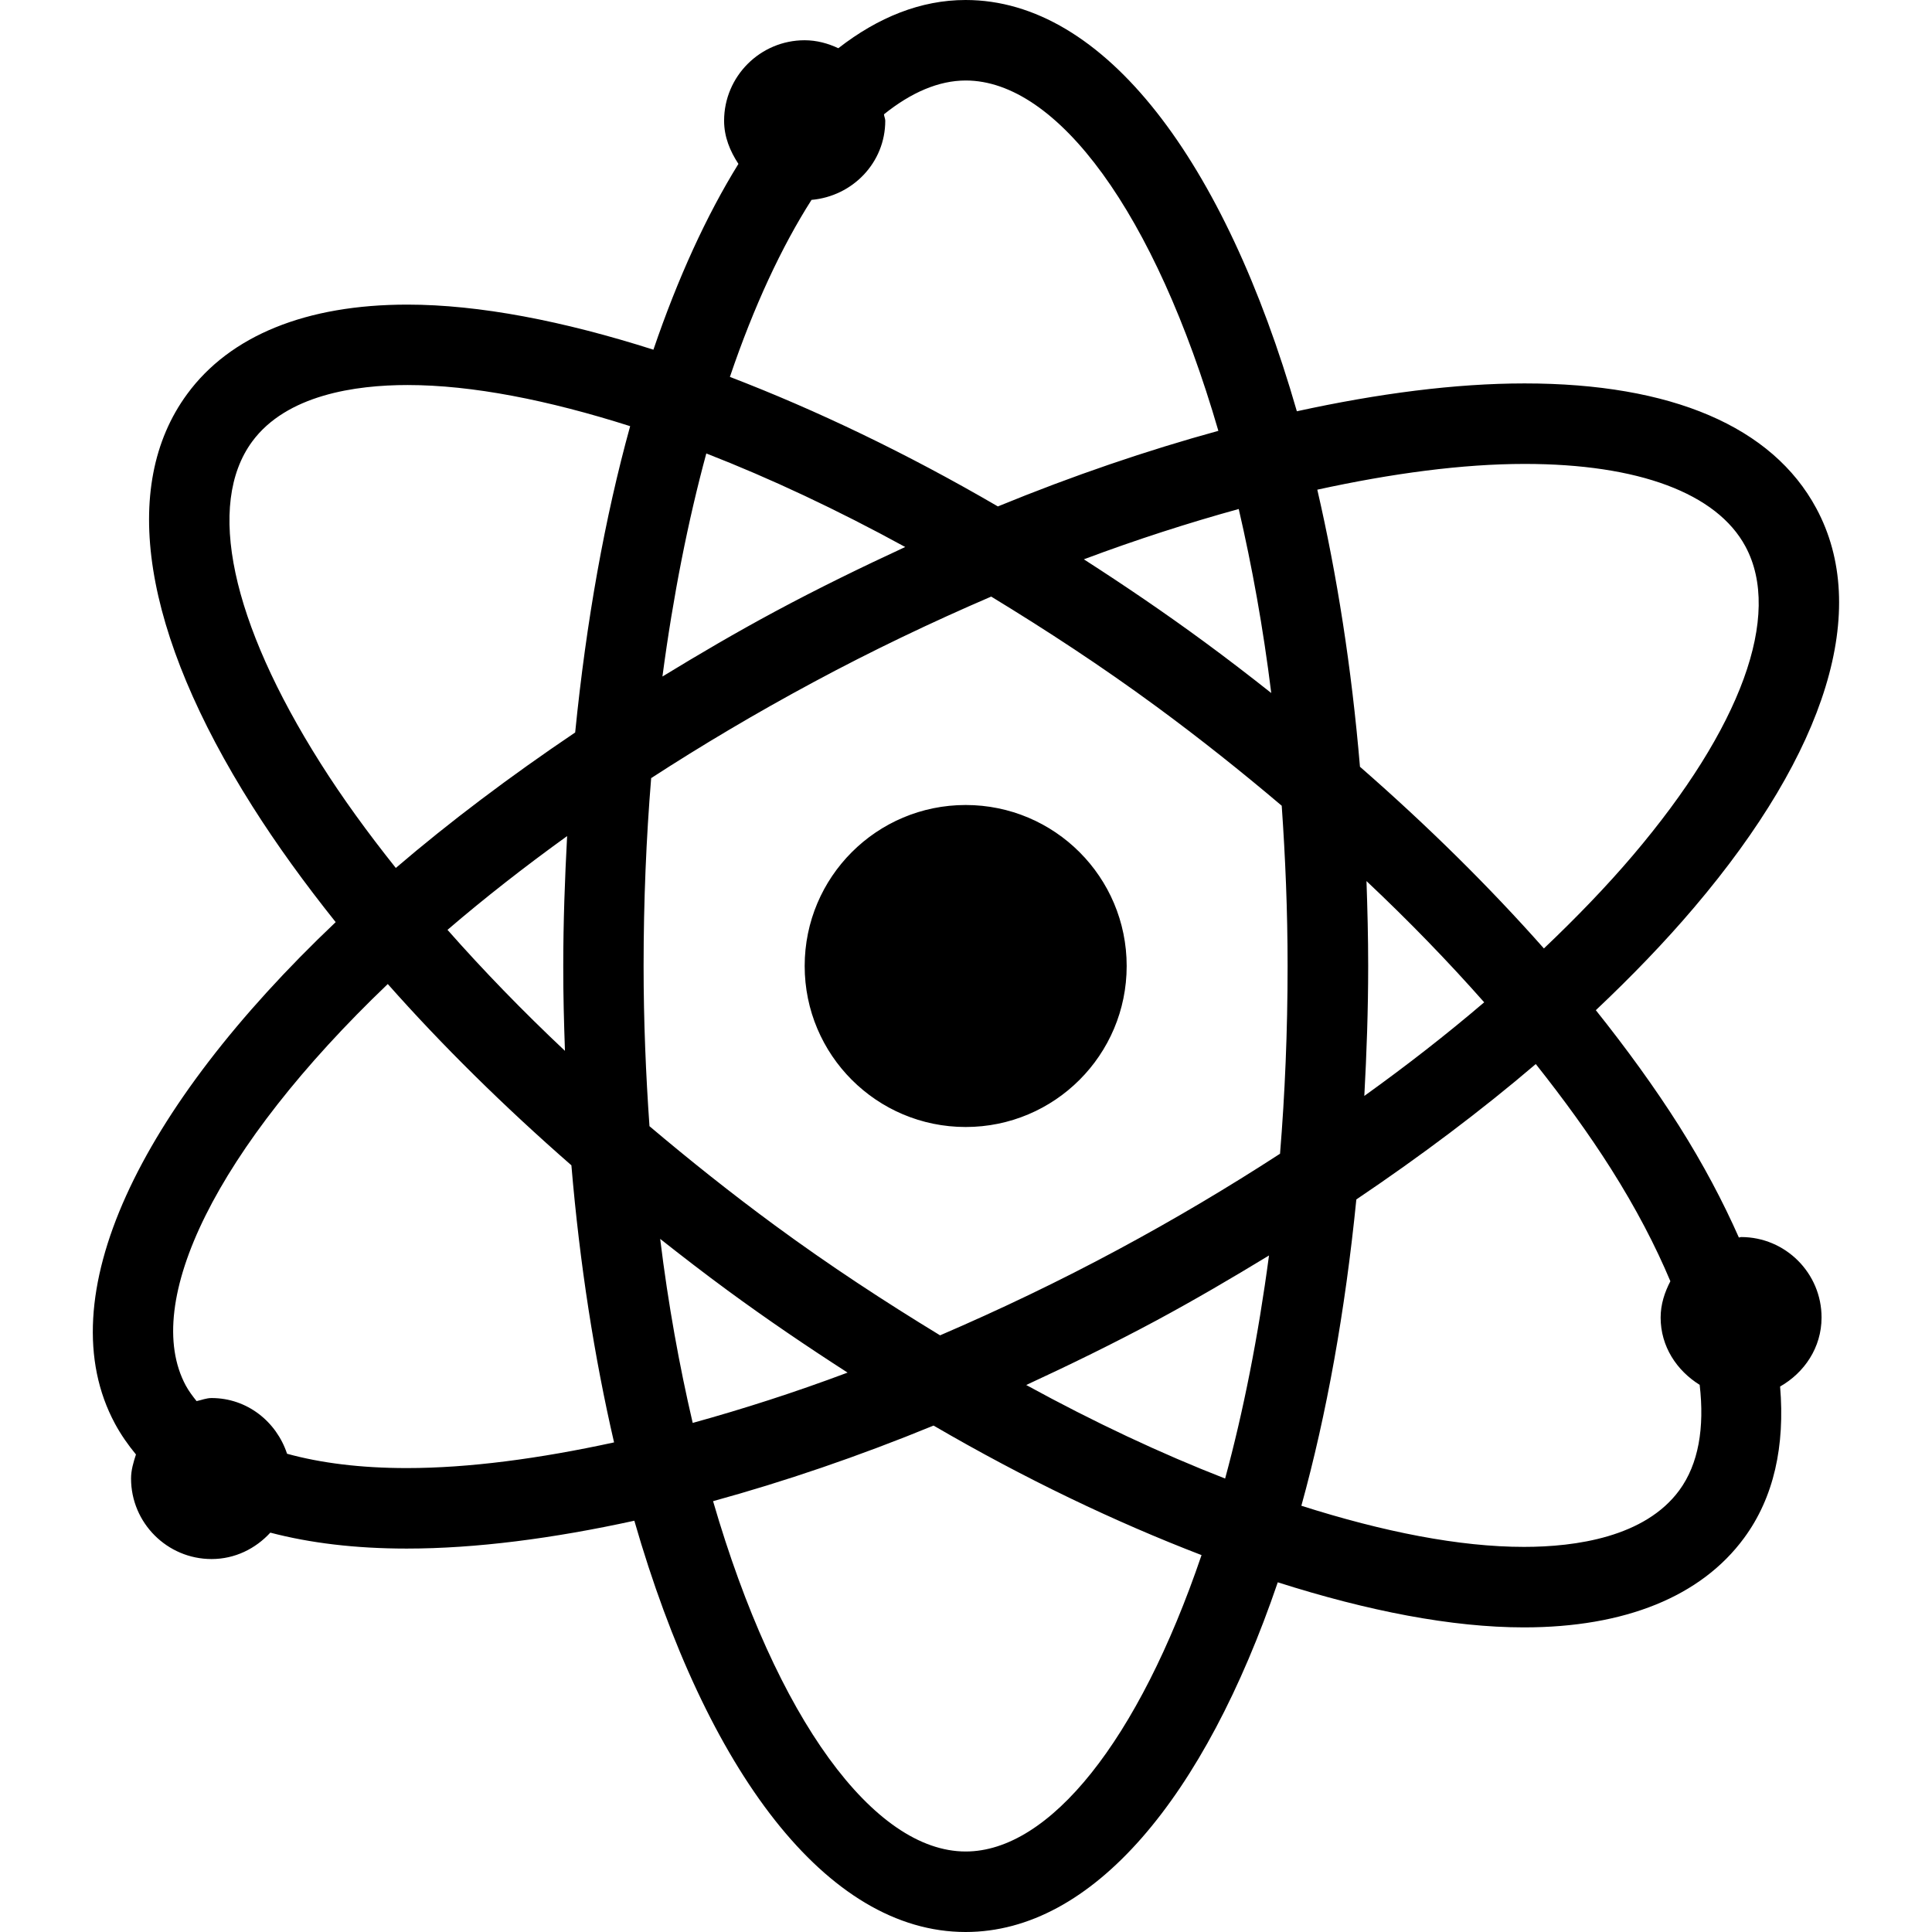 <?xml version="1.0" encoding="iso-8859-1"?>
<!-- Generator: Adobe Illustrator 19.0.0, SVG Export Plug-In . SVG Version: 6.00 Build 0)  -->
<svg version="1.1" id="Layer_1" xmlns="http://www.w3.org/2000/svg" xmlns:xlink="http://www.w3.org/1999/xlink" x="0px" y="0px"
	 viewBox="0 0 24 24" style="enable-background:new 0 0 24 24;" xml:space="preserve">
<g>
	<g>
		<path d="M21.629,15.367c-0.01,0-0.018,0.005-0.028,0.006c-0.197-0.445-0.44-0.907-0.745-1.39c-0.3-0.473-0.648-0.953-1.032-1.434
			c0.447-0.422,0.859-0.849,1.221-1.276c1.653-1.945,2.192-3.707,1.518-4.958c-0.546-1.016-1.8-1.552-3.625-1.552
			c-0.859,0-1.817,0.125-2.828,0.346C15.215,2.002,13.721,0,11.995,0c-0.556,0-1.086,0.214-1.581,0.599
			C10.286,0.539,10.146,0.5,9.995,0.5c-0.551,0-1,0.449-1,1c0,0.202,0.075,0.379,0.178,0.536C8.775,2.679,8.42,3.456,8.117,4.344
			c-1.12-0.357-2.163-0.56-3.057-0.56c-1.255,0-2.202,0.384-2.735,1.111C1.483,6.041,1.771,7.86,3.136,10.017
			c0.3,0.475,0.649,0.956,1.034,1.438c-2.446,2.321-3.583,4.668-2.742,6.23c0.074,0.137,0.162,0.263,0.261,0.383
			c-0.031,0.096-0.061,0.193-0.061,0.299c0,0.551,0.449,1,1,1c0.291,0,0.547-0.129,0.73-0.328c0.492,0.129,1.056,0.198,1.694,0.198
			c0.859,0,1.817-0.125,2.828-0.346C8.775,21.998,10.269,24,11.995,24c1.581,0,2.968-1.676,3.878-4.344
			c1.12,0.357,2.163,0.56,3.057,0.56c1.256,0,2.202-0.384,2.736-1.111c0.371-0.504,0.509-1.145,0.447-1.881
			c0.302-0.172,0.515-0.485,0.515-0.857C22.629,15.816,22.18,15.367,21.629,15.367z M5.053,18.237c-0.573,0-1.07-0.063-1.487-0.178
			c-0.132-0.399-0.496-0.692-0.938-0.692c-0.066,0-0.123,0.025-0.186,0.038c-0.05-0.062-0.097-0.125-0.134-0.193
			c-0.554-1.029,0.375-2.948,2.509-4.988c0.674,0.761,1.441,1.518,2.281,2.252c0.104,1.232,0.286,2.387,0.53,3.442
			C6.699,18.12,5.824,18.237,5.053,18.237z M7.018,13.054c-0.527-0.496-1.014-0.999-1.459-1.503
			c0.453-0.389,0.951-0.779,1.486-1.165C7.017,10.914,6.997,11.45,6.997,12C6.996,12.356,7.006,12.706,7.018,13.054z M7.145,9.099
			c-0.811,0.547-1.56,1.111-2.228,1.683c-0.348-0.436-0.664-0.871-0.935-1.3c-1.113-1.759-1.423-3.215-0.85-3.996
			c0.427-0.581,1.285-0.703,1.93-0.703c0.804,0,1.748,0.187,2.766,0.511C7.513,6.433,7.283,7.718,7.145,9.099z M15.792,8.609
			c-0.273-0.216-0.551-0.43-0.836-0.639c-0.493-0.362-0.991-0.7-1.492-1.022c0.656-0.246,1.298-0.452,1.924-0.625
			C15.552,7.031,15.691,7.792,15.792,8.609z M10.081,2.483c0.51-0.045,0.916-0.462,0.916-0.983c0-0.028-0.014-0.052-0.016-0.08
			C11.318,1.149,11.661,1,11.997,1c1.137,0,2.35,1.641,3.138,4.352c-0.885,0.243-1.803,0.555-2.739,0.939
			c-1.136-0.662-2.257-1.197-3.329-1.609C9.365,3.803,9.71,3.065,10.081,2.483z M8.774,5.633c0.796,0.31,1.625,0.699,2.471,1.162
			c-0.538,0.249-1.078,0.512-1.618,0.802c-0.484,0.26-0.946,0.531-1.398,0.807C8.363,7.396,8.548,6.466,8.774,5.633z M8.201,15.39
			c0.274,0.216,0.551,0.43,0.836,0.639c0.493,0.362,0.992,0.7,1.492,1.022c-0.656,0.246-1.298,0.452-1.924,0.625
			C8.44,16.968,8.301,16.207,8.201,15.39z M11.996,23c-1.137,0-2.35-1.641-3.138-4.352c0.885-0.243,1.803-0.555,2.739-0.939
			c1.136,0.662,2.257,1.197,3.329,1.609C14.141,21.627,13.037,23,11.996,23z M15.219,18.367c-0.796-0.31-1.625-0.699-2.471-1.162
			c0.538-0.249,1.078-0.512,1.618-0.802c0.479-0.258,0.943-0.53,1.398-0.807C15.63,16.604,15.445,17.534,15.219,18.367z
			 M15.901,14.332c-0.638,0.414-1.31,0.814-2.01,1.19c-0.734,0.395-1.476,0.749-2.213,1.066c-0.685-0.417-1.372-0.866-2.051-1.365
			c-0.543-0.399-1.062-0.813-1.559-1.233C8.023,13.349,7.995,12.688,7.995,12c0-0.81,0.033-1.59,0.094-2.334
			C8.715,9.26,9.386,8.861,10.1,8.477c0.734-0.395,1.476-0.749,2.213-1.066c0.685,0.417,1.372,0.866,2.051,1.365
			c0.543,0.399,1.061,0.812,1.558,1.233c0.045,0.641,0.073,1.302,0.073,1.991C15.995,12.81,15.962,13.589,15.901,14.332z
			 M18.939,5.763c1.414,0,2.388,0.364,2.744,1.026c0.458,0.852-0.051,2.251-1.399,3.837c-0.328,0.386-0.702,0.773-1.105,1.156
			c-0.675-0.763-1.443-1.522-2.285-2.257c-0.104-1.232-0.286-2.387-0.53-3.442C17.293,5.88,18.168,5.763,18.939,5.763z
			 M16.975,10.945c0.528,0.497,1.016,1.001,1.462,1.506c-0.462,0.395-0.961,0.784-1.489,1.163c0.029-0.529,0.048-1.065,0.048-1.615
			C16.996,11.643,16.987,11.293,16.975,10.945z M20.861,18.513c-0.427,0.581-1.285,0.703-1.93,0.703
			c-0.803,0-1.748-0.187-2.765-0.511c0.315-1.138,0.545-2.424,0.683-3.805c0.803-0.541,1.552-1.104,2.229-1.682
			c0.346,0.436,0.662,0.871,0.933,1.299c0.313,0.494,0.555,0.961,0.739,1.399c-0.071,0.137-0.121,0.286-0.121,0.451
			c0,0.359,0.2,0.659,0.485,0.836C21.176,17.737,21.1,18.187,20.861,18.513z M11.996,10c-1.105,0-2,0.895-2,2s0.895,2,2,2
			s2-0.895,2-2S13.101,10,11.996,10z"/>
	</g>
</g>
</svg>
